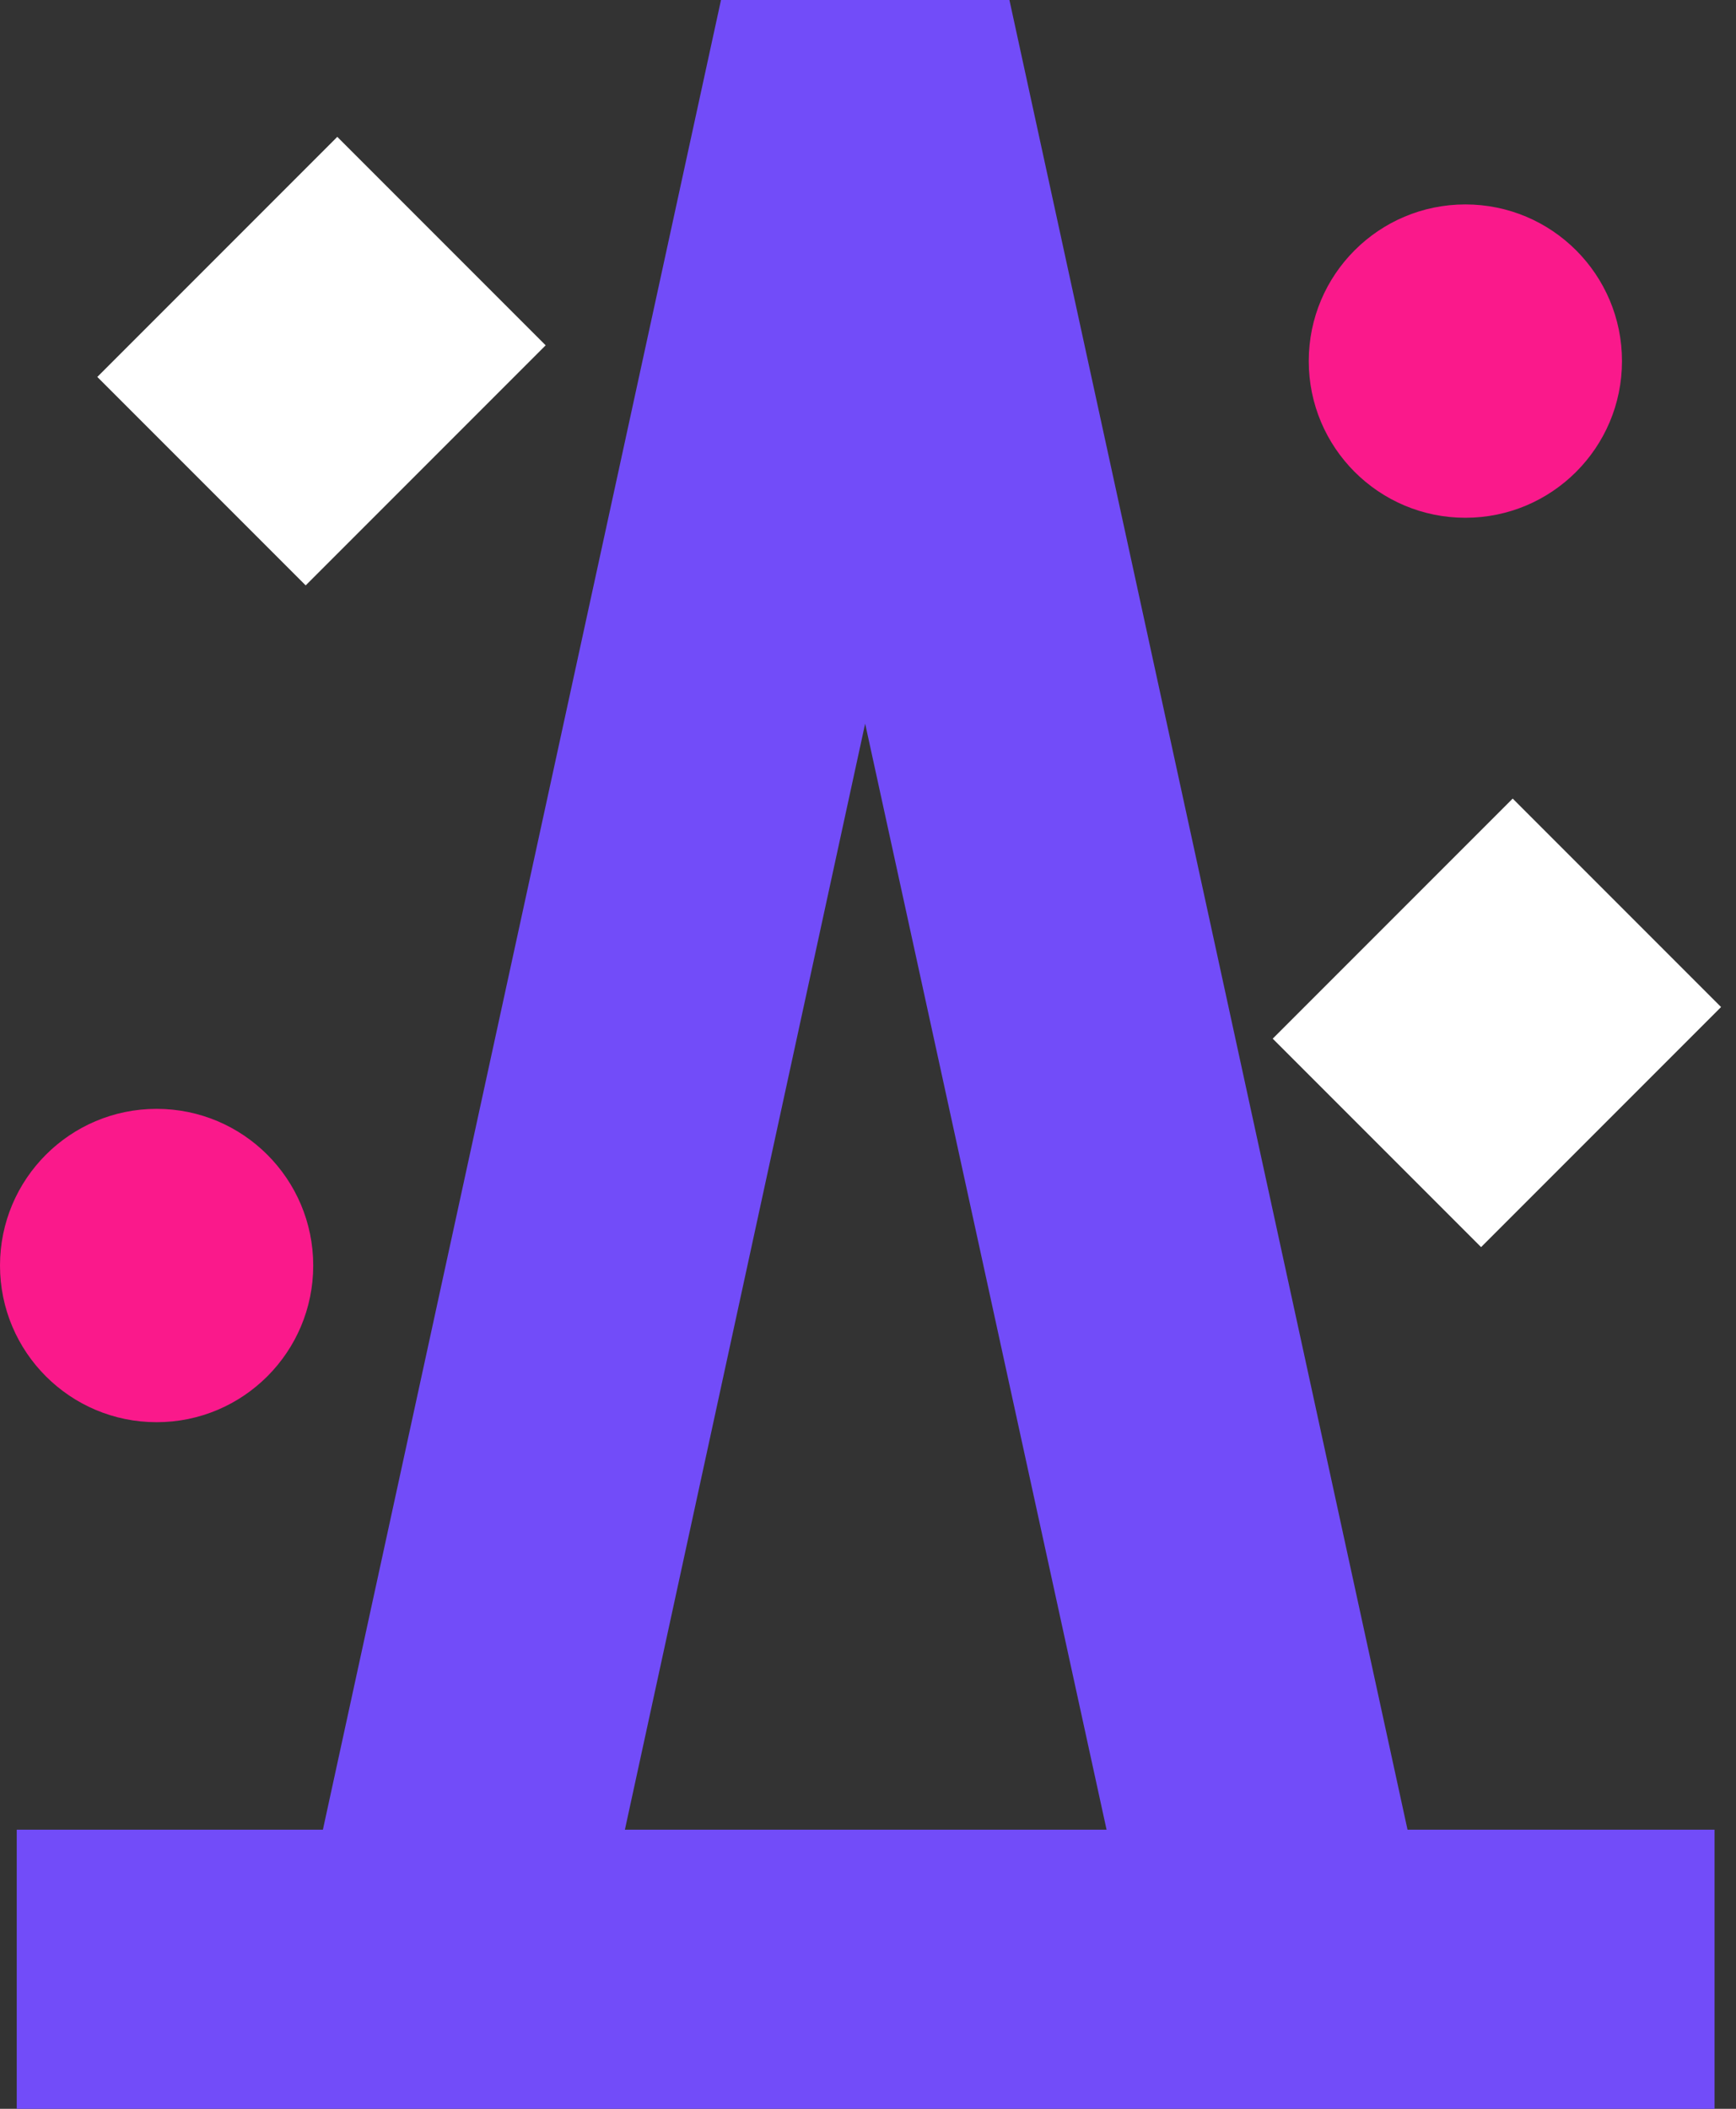 <?xml version="1.0" encoding="UTF-8"?>
<svg width="28px" height="34px" viewBox="0 0 28 34" version="1.1" xmlns="http://www.w3.org/2000/svg" xmlns:xlink="http://www.w3.org/1999/xlink">
    <rect x="0" y="0" width="28" height="34" fill="#333333" stroke="none"/>
    <!-- Generator: Sketch 55.2 (78181) - https://sketchapp.com -->
    <title>top</title>
    <desc>Created with Sketch.</desc>
    <g id="top" stroke="none" stroke-width="1" fill="none" fill-rule="evenodd">
        <circle id="Ellipse_7" fill="#FA198B" fill-rule="nonzero" cx="23.635" cy="5.822" r="2.526"></circle>
        <circle id="Ellipse_8" fill="#FA198B" fill-rule="nonzero" cx="2.526" cy="20.404" r="2.526"></circle>
        <path d="M22.702,29.5 L16.281,-3.55271368e-15 L11.629,-3.55271368e-15 L5.208,29.5 L0.27,29.5 L0.27,34.25 L27.654,34.25 L27.654,29.5 L22.702,29.5 Z M13.954,11.667 L17.848,29.5 L10.079,29.5 L13.954,11.667 Z" id="Path_31" fill="#724CF9" fill-rule="nonzero"></path>
        <rect id="Rectangle_28" fill="#FFFFFF" fill-rule="nonzero" transform="translate(5.185, 5.822) rotate(-45) translate(-5.185, -5.822) " x="2.448" y="3.446" width="5.474" height="4.753"></rect>
        <rect id="Rectangle_29" fill="#FFFFFF" fill-rule="nonzero" transform="translate(24.143, 16.491) rotate(-45) translate(-24.143, -16.491) " x="21.406" y="14.115" width="5.474" height="4.753"></rect>
    </g>
</svg>